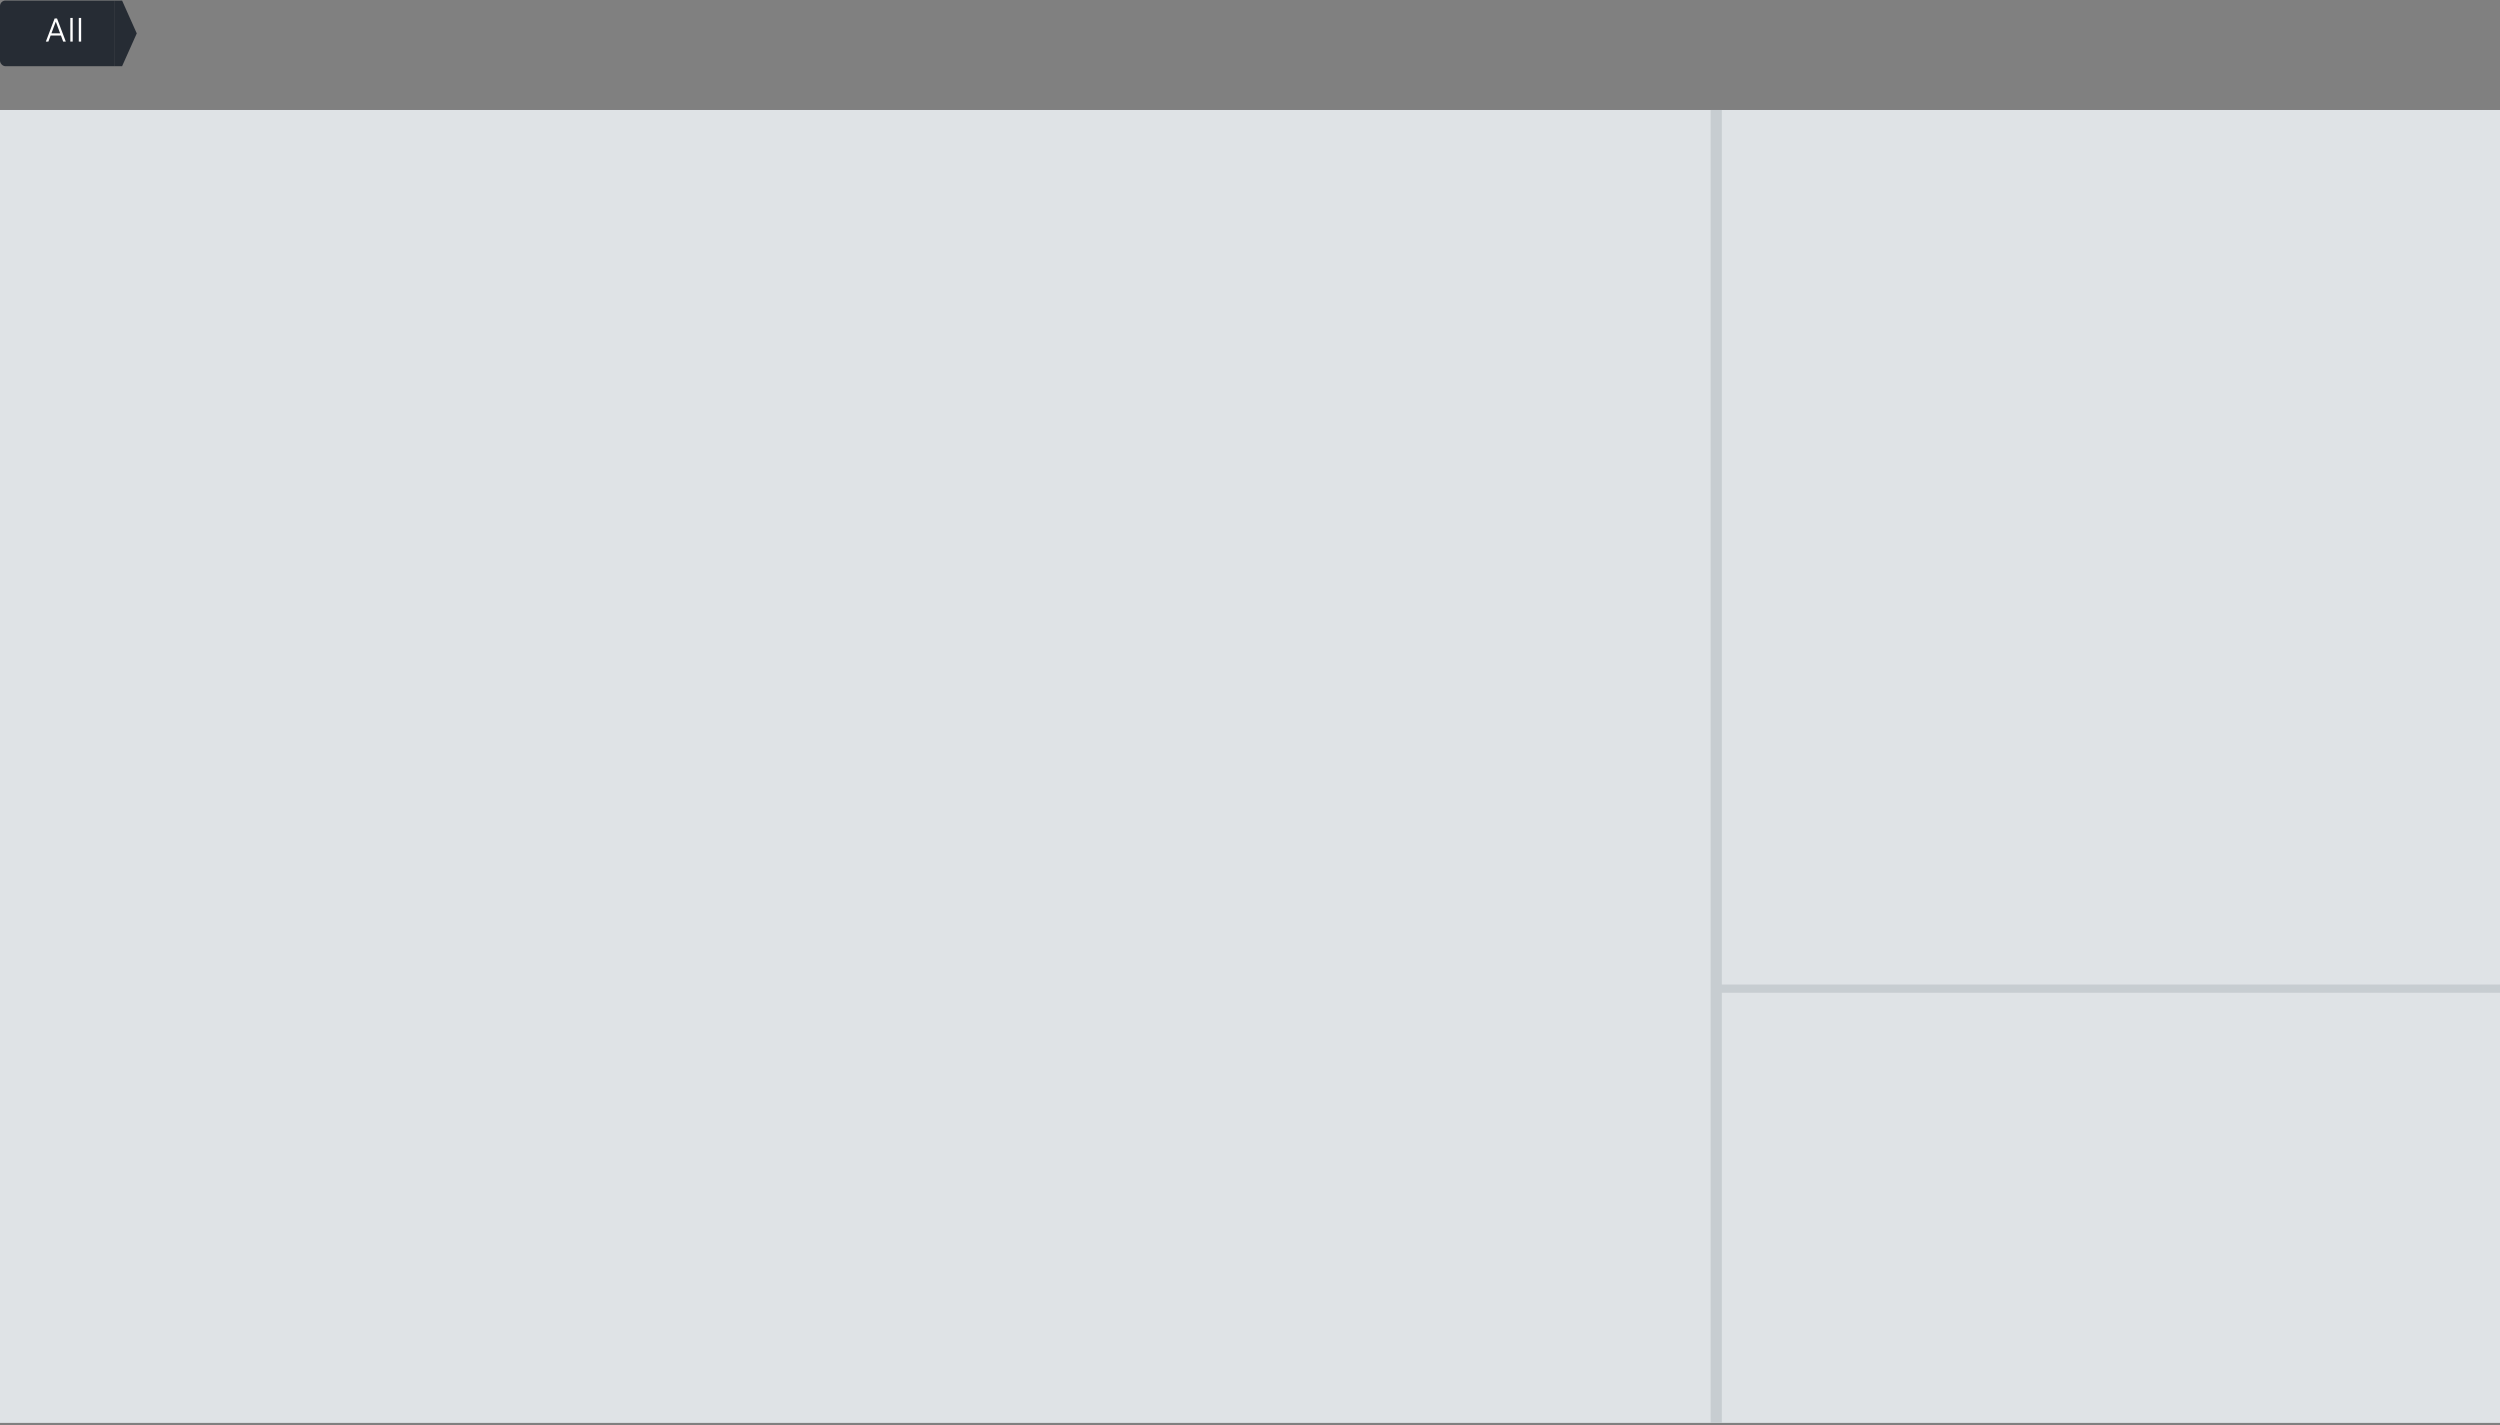 <svg width="914" height="521" viewBox="0 0 914 521" fill="none" xmlns="http://www.w3.org/2000/svg">
<rect x="0" y="0" width="914" height="521" fill="#808080" stroke="none"/>
<g clip-path="url(#clip0_13703_62728)">
<path d="M0 2.209C0 1.105 0.895 0.209 2 0.209H42V24.209H2C0.895 24.209 0 23.314 0 22.209V2.209Z" fill="#262C34"/>
<path d="M16.762 15.209L19.966 6.761H20.854L24.058 15.209H23.098L22.282 13.001H18.502L17.686 15.209H16.762ZM18.802 12.185H21.982L20.398 7.925L18.802 12.185ZM25.714 15.209V6.545H26.578V15.209H25.714ZM28.805 15.209V6.545H29.669V15.209H28.805Z" fill="white"/>
<path d="M42 0.209H44.639L50 12.209L44.639 24.209H42L42 0.209Z" fill="#262C34"/>
</g>
<rect y="40.209" width="914" height="480" fill="#DFE3E6"/>
<rect x="625.408" y="40.209" width="4.099" height="480" fill="#C7CDD1"/>
<rect x="914" y="359.944" width="3.005" height="285.625" transform="rotate(90 914 359.944)" fill="#C7CDD1"/>
<defs>
<clipPath id="clip0_13703_62728">
<rect y="0.209" width="914" height="24" rx="2" fill="white"/>
</clipPath>
</defs>
</svg>
